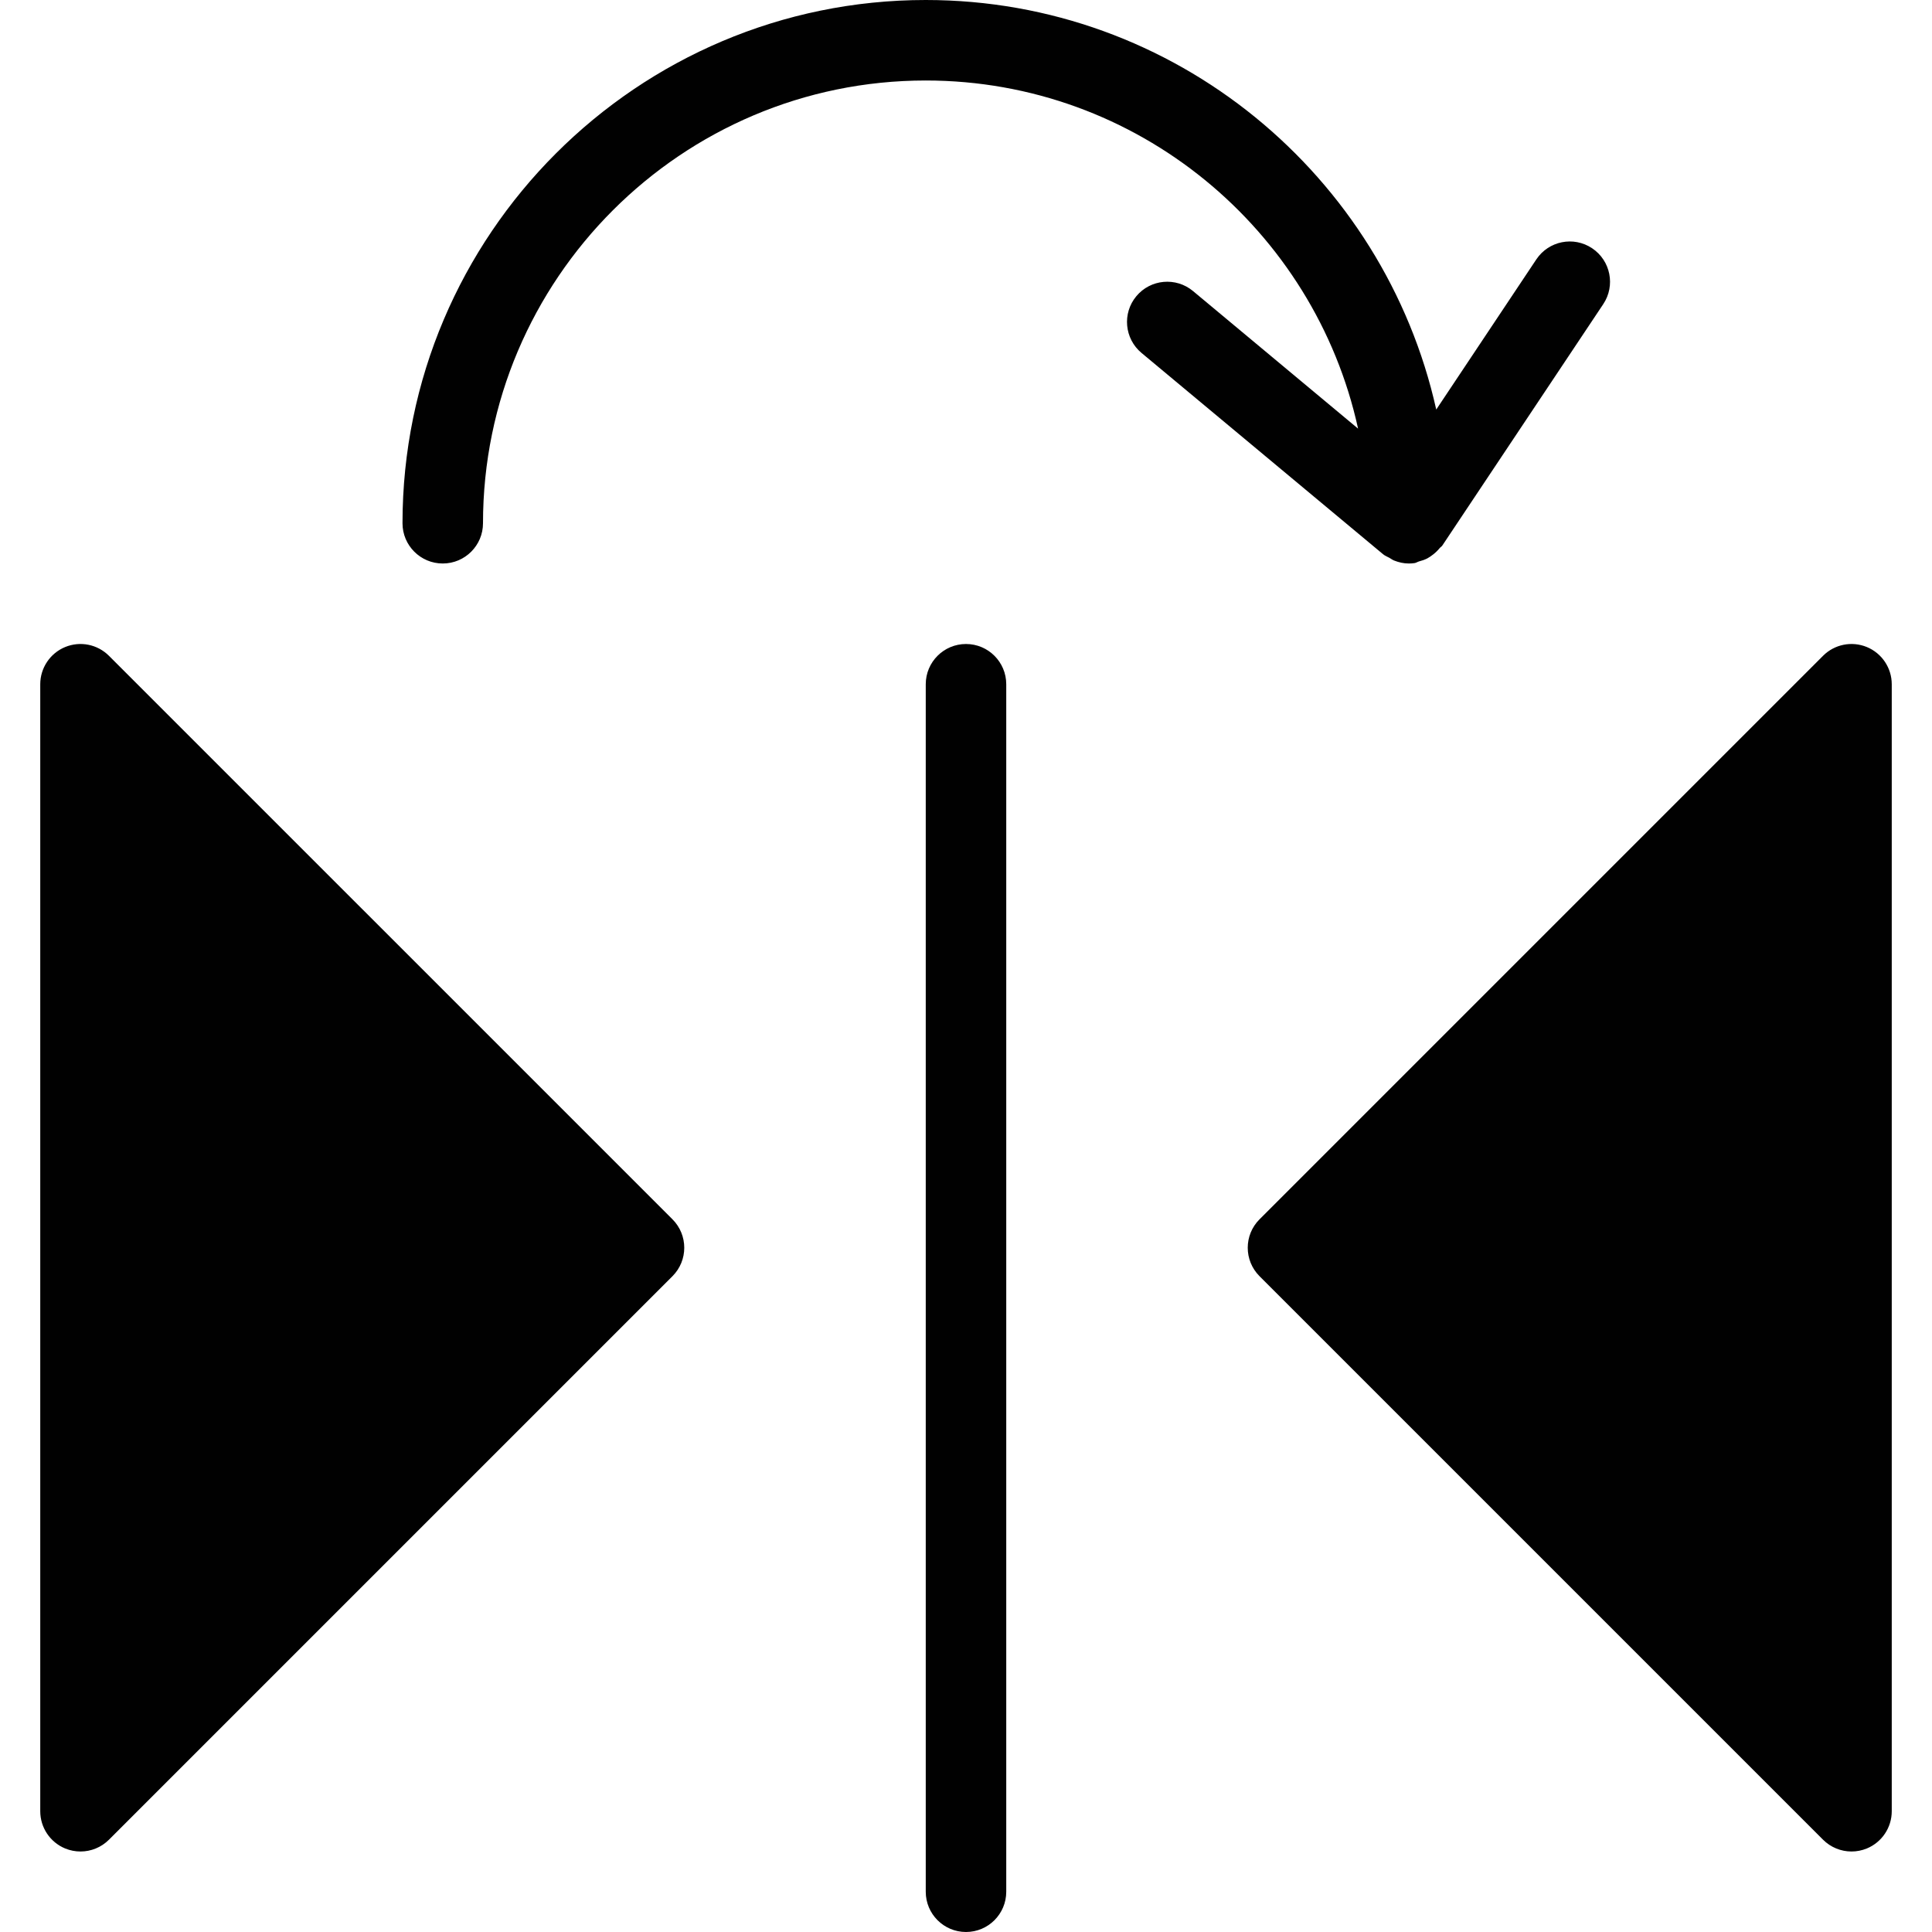 <?xml version="1.0" encoding="utf-8"?>
<!-- Generator: Adobe Illustrator 17.0.0, SVG Export Plug-In . SVG Version: 6.00 Build 0)  -->
<!DOCTYPE svg PUBLIC "-//W3C//DTD SVG 1.1//EN" "http://www.w3.org/Graphics/SVG/1.1/DTD/svg11.dtd">
<svg version="1.1" id="Layer_2" xmlns="http://www.w3.org/2000/svg" xmlns:xlink="http://www.w3.org/1999/xlink" x="0px" y="0px"
	 width="48px" height="48px" viewBox="0 0 48 48" enable-background="new 0 0 48 48" xml:space="preserve">
<g>
	<path fill="#010101" d="M24,16c-0.552,0-1,0.448-1,1v30c0,0.552,0.448,1,1,1c0.552,0,1-0.448,1-1V17C25,16.448,24.552,16,24,16z"/>
	<path fill="#010101" d="M2.707,16.293c-0.287-0.286-0.715-0.372-1.09-0.217C1.244,16.231,1,16.596,1,17v28
		c0,0.404,0.244,0.769,0.617,0.924C1.741,45.975,1.871,46,2,46c0.26,0,0.516-0.102,0.707-0.293l14-14
		c0.391-0.391,0.391-1.023,0-1.414L2.707,16.293z"/>
	<path fill="#010101" d="M46.383,16.076c-0.375-0.155-0.804-0.069-1.09,0.217l-14,14c-0.391,0.391-0.391,1.023,0,1.414l14,14
		C45.484,45.898,45.74,46,46,46c0.129,0,0.259-0.025,0.383-0.076C46.756,45.769,47,45.404,47,45V17
		C47,16.596,46.756,16.231,46.383,16.076z"/>
	<path fill="#010101" d="M34.519,13.859c0.04,0.022,0.074,0.05,0.117,0.067C34.752,13.972,34.874,14,35,14
		c0.048,0,0.096-0.003,0.144-0.01c0.04-0.006,0.073-0.031,0.112-0.042c0.073-0.019,0.142-0.042,0.207-0.076
		c0.052-0.028,0.097-0.061,0.144-0.097c0.06-0.047,0.113-0.098,0.161-0.157c0.019-0.024,0.048-0.038,0.065-0.063l4-6
		c0.306-0.46,0.182-1.08-0.277-1.387c-0.46-0.308-1.08-0.183-1.387,0.277l-2.486,3.73C34.387,4.362,29.197,0,23,0
		c-7.169,0-13,5.832-13,13c0,0.552,0.448,1,1,1c0.552,0,1-0.448,1-1c0-6.065,4.935-11,11-11c5.258,0,9.66,3.71,10.741,8.649
		L29.64,7.231c-0.425-0.353-1.055-0.296-1.408,0.128c-0.354,0.424-0.296,1.055,0.128,1.409l6,5
		C34.408,13.808,34.465,13.83,34.519,13.859z"/>
</g>
</svg>

